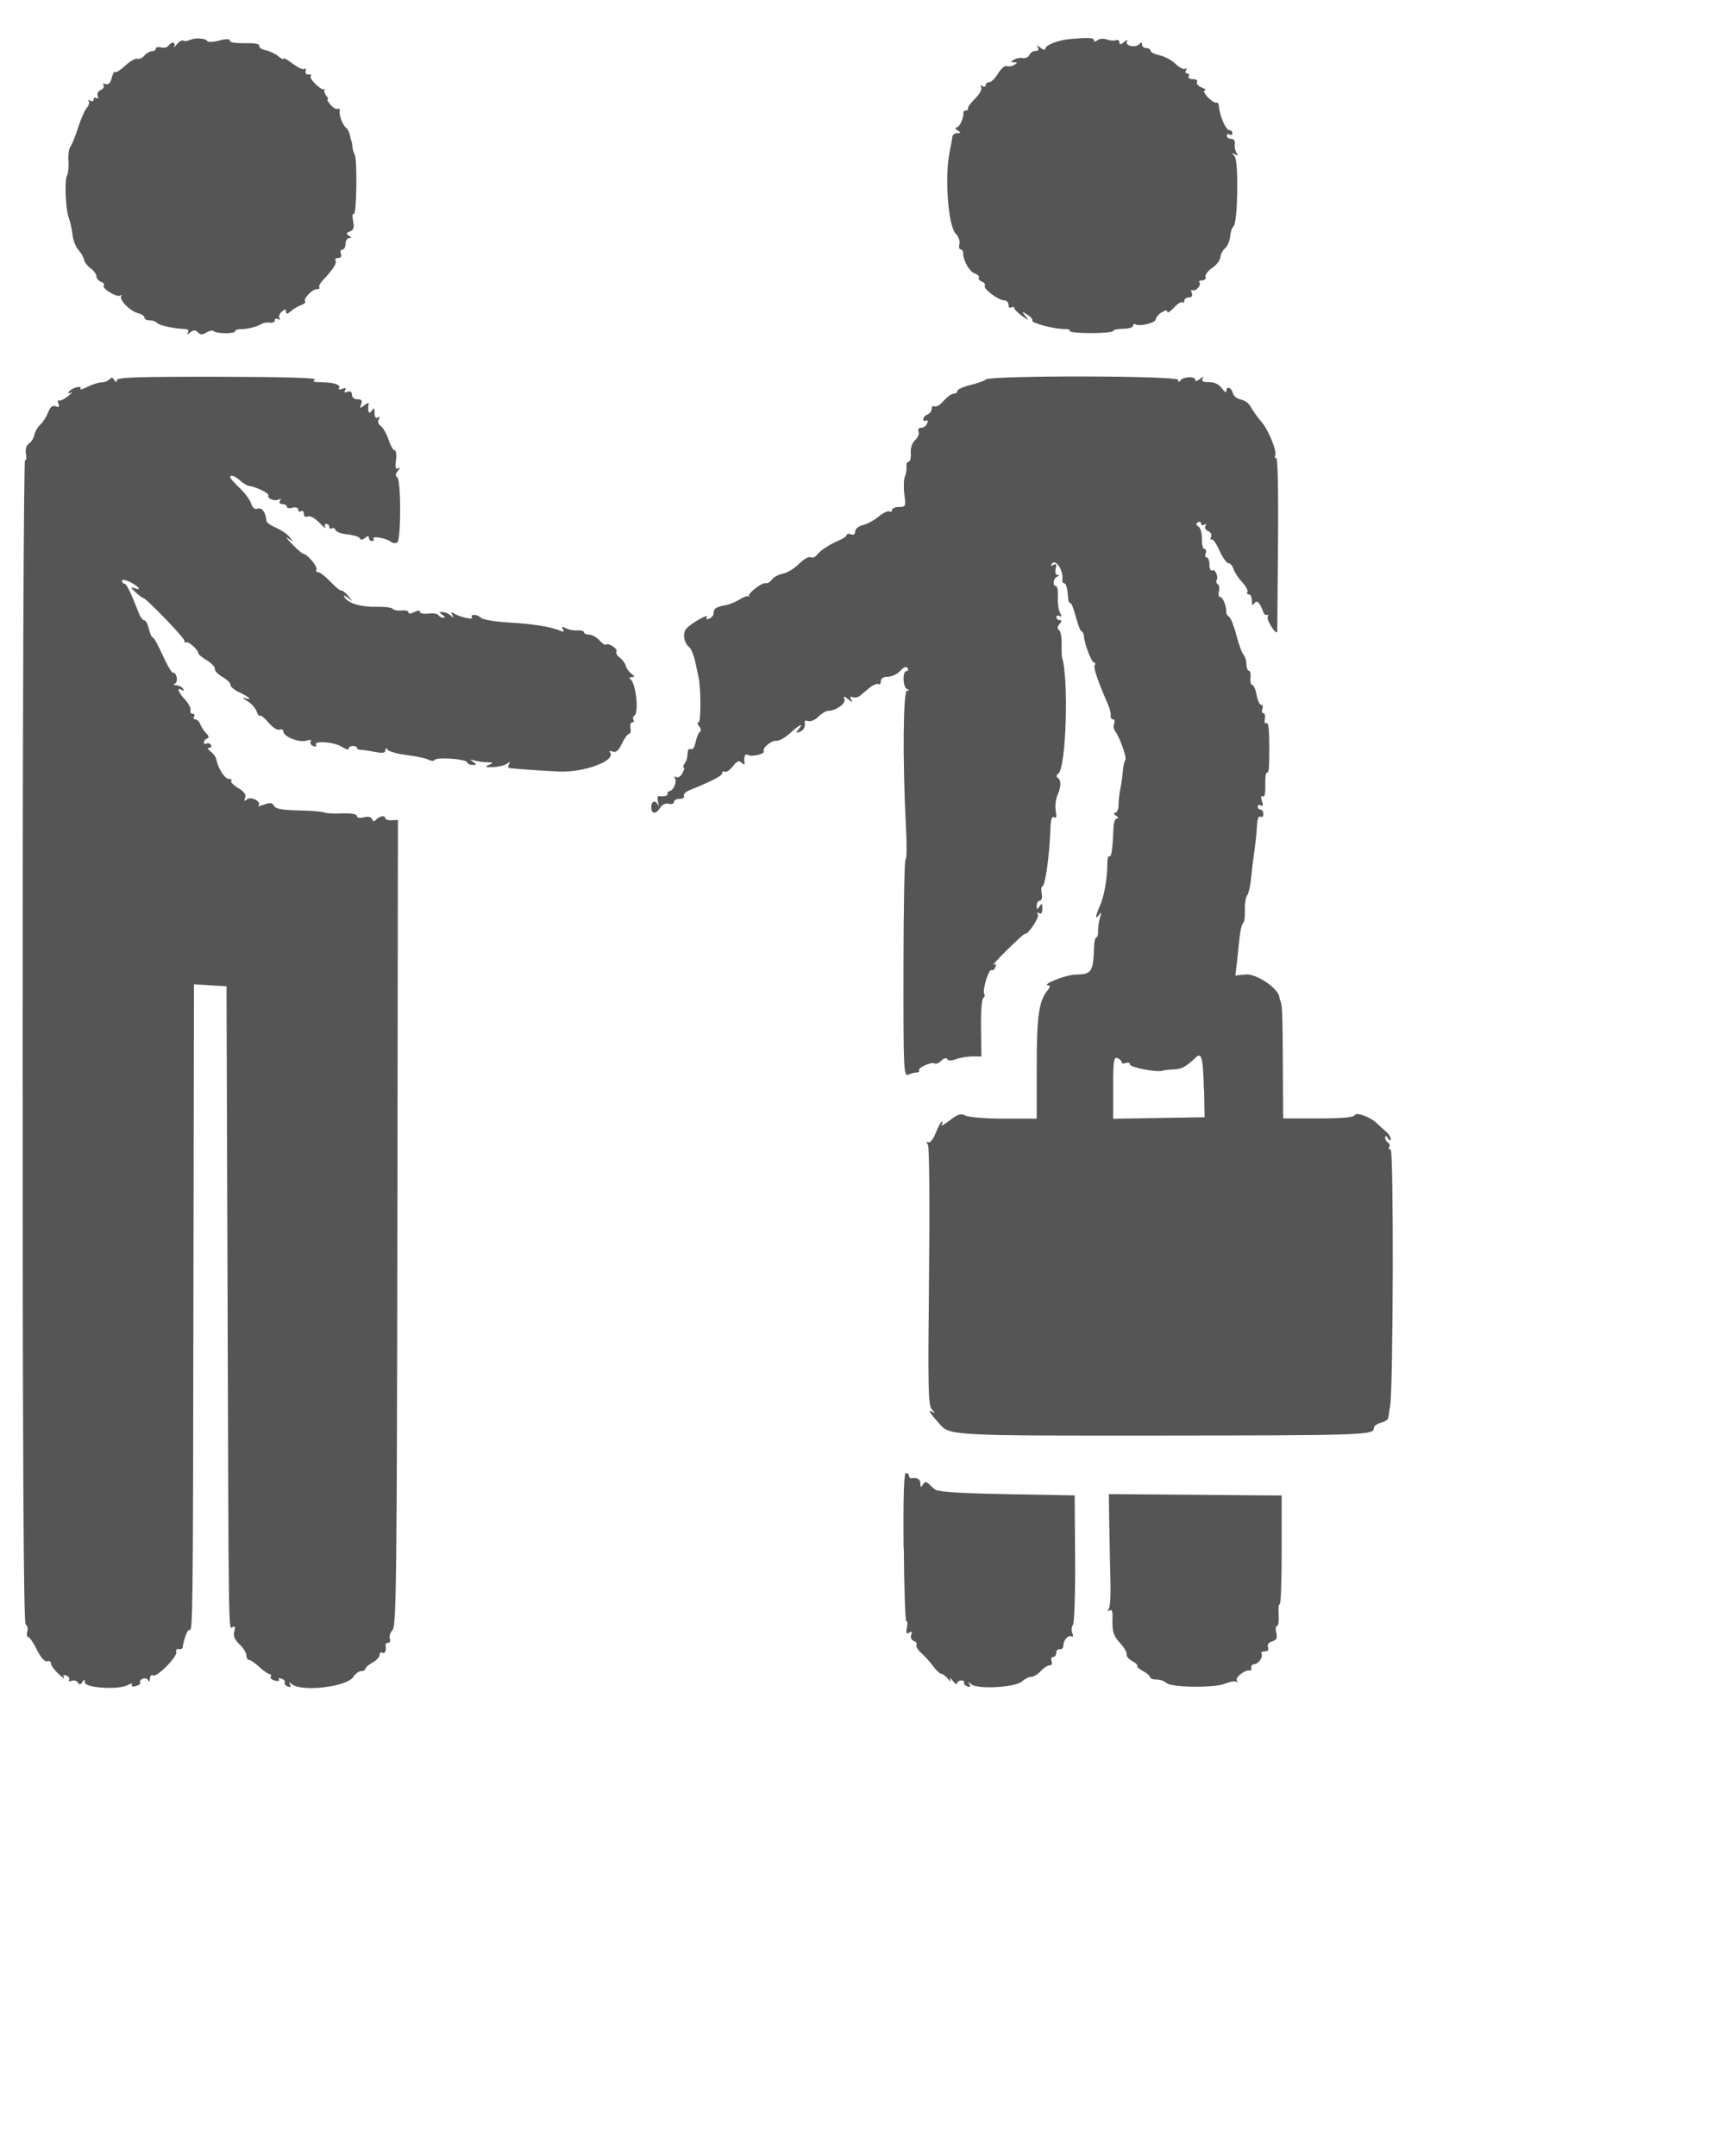 <!-- Generated by IcoMoon.io -->
<svg version="1.1" xmlns="http://www.w3.org/2000/svg" width="16" height="20" viewBox="0 0 16 20">
<title>s_tab6</title>
<path fill="#555" d="M1.756 0.371c-0.018 0.011-0.043 0.014-0.055 0.006s-0.041 0.008-0.062 0.035c-0.022 0.027-0.032 0.034-0.023 0.016 0.020-0.040-0.029-0.044-0.054-0.004-0.010 0.016-0.040 0.023-0.067 0.016s-0.050-0.002-0.050 0.011-0.016 0.024-0.036 0.024c-0.020 0-0.051 0.018-0.070 0.041s-0.048 0.035-0.065 0.029c-0.017-0.007-0.067 0.022-0.111 0.063s-0.087 0.068-0.095 0.060-0.023 0.017-0.032 0.056c-0.012 0.047-0.030 0.065-0.055 0.056-0.021-0.008-0.030-0.003-0.021 0.012s-0.003 0.033-0.026 0.043-0.036 0.033-0.028 0.054c0.008 0.021 0.003 0.030-0.012 0.021s-0.026-0.003-0.026 0.013-0.015 0.021-0.033 0.010c-0.018-0.010-0.024-0.009-0.013 0.003s0.004 0.040-0.016 0.063c-0.020 0.023-0.057 0.107-0.082 0.186s-0.057 0.159-0.071 0.176c-0.014 0.017-0.022 0.077-0.018 0.132s-0.002 0.115-0.012 0.132c-0.027 0.043-0.015 0.318 0.016 0.4 0.014 0.036 0.029 0.106 0.034 0.155s0.030 0.112 0.055 0.139c0.025 0.028 0.048 0.069 0.052 0.091s0.031 0.058 0.060 0.079c0.030 0.021 0.054 0.054 0.054 0.073s0.019 0.043 0.043 0.052c0.024 0.009 0.035 0.024 0.026 0.034-0.025 0.024 0.119 0.113 0.152 0.094 0.015-0.009 0.020-0.007 0.010 0.004-0.026 0.029 0.080 0.14 0.152 0.158 0.035 0.009 0.063 0.027 0.063 0.042s0.023 0.026 0.051 0.026 0.057 0.011 0.065 0.023c0.014 0.022 0.16 0.055 0.259 0.057 0.029 0.001 0.039 0.013 0.028 0.033-0.014 0.023-0.008 0.023 0.021-0.001 0.031-0.025 0.047-0.025 0.071-0.001s0.043 0.024 0.081 0.001c0.027-0.017 0.057-0.022 0.067-0.012 0.025 0.025 0.198 0.026 0.198 0.001 0-0.011 0.021-0.019 0.046-0.019 0.060 0.001 0.156-0.022 0.197-0.048 0.018-0.011 0.053-0.017 0.079-0.013s0.046-0.006 0.046-0.022 0.014-0.021 0.030-0.011c0.018 0.011 0.023 0.007 0.013-0.009s0.001-0.042 0.022-0.060c0.031-0.026 0.039-0.026 0.039 0.001 0 0.025 0.012 0.023 0.046-0.006 0.025-0.022 0.068-0.047 0.096-0.057s0.043-0.024 0.035-0.032c-0.022-0.022 0.066-0.115 0.109-0.115 0.021 0 0.031-0.007 0.023-0.015s0.004-0.036 0.028-0.062c0.098-0.104 0.137-0.163 0.122-0.187-0.008-0.014 0.003-0.025 0.025-0.025 0.025 0 0.034-0.015 0.025-0.039-0.008-0.022-0.002-0.039 0.014-0.039s0.029-0.024 0.029-0.053c0-0.029 0.015-0.053 0.033-0.053 0.025-0 0.024-0.006-0.002-0.023-0.028-0.018-0.026-0.026 0.010-0.039 0.034-0.013 0.041-0.036 0.029-0.097-0.009-0.044-0.006-0.073 0.007-0.066 0.026 0.016 0.033-0.509 0.008-0.549-0.009-0.015-0.019-0.048-0.021-0.073s-0.006-0.049-0.009-0.053c-0.003-0.004-0.010-0.029-0.015-0.056s-0.020-0.057-0.033-0.066c-0.032-0.022-0.068-0.114-0.061-0.156 0.003-0.020-0.005-0.029-0.017-0.021s-0.043-0.009-0.067-0.037c-0.024-0.028-0.037-0.051-0.028-0.051s0.003-0.016-0.013-0.035c-0.016-0.019-0.023-0.043-0.016-0.053s0.006-0.012-0.002-0.006c-0.024 0.017-0.142-0.095-0.126-0.121 0.008-0.013-0.001-0.020-0.021-0.016s-0.031-0.010-0.026-0.032c0.005-0.022-0-0.031-0.011-0.020s-0.059-0.011-0.107-0.047c-0.048-0.037-0.088-0.059-0.088-0.048s-0.021 0.001-0.046-0.021c-0.025-0.022-0.079-0.048-0.119-0.057s-0.067-0.028-0.059-0.041c0.008-0.013-0.030-0.024-0.084-0.024-0.156 0-0.191-0.005-0.191-0.029 0-0.012-0.043-0.011-0.096 0.004s-0.103 0.017-0.112 0.004c-0.021-0.028-0.123-0.032-0.165-0.006zM9.931 0.362c-0.115 0.009-0.236 0.056-0.236 0.091 0 0.014-0.020 0.010-0.044-0.010-0.030-0.024-0.038-0.026-0.025-0.003 0.012 0.021 0.004 0.033-0.022 0.033-0.023 0-0.048 0.017-0.056 0.037s-0.035 0.033-0.061 0.029c-0.025-0.005-0.063 0.002-0.083 0.015-0.032 0.020-0.031 0.024 0.002 0.024s0.034 0.004 0.002 0.024c-0.020 0.013-0.052 0.018-0.070 0.011s-0.054 0.024-0.080 0.068c-0.026 0.044-0.063 0.081-0.081 0.081s-0.034 0.013-0.034 0.028-0.014 0.019-0.030 0.009c-0.019-0.012-0.023-0.007-0.012 0.011 0.010 0.017-0.014 0.062-0.055 0.103s-0.070 0.081-0.067 0.092-0.006 0.020-0.020 0.020c-0.014 0-0.025 0.009-0.023 0.020 0.006 0.045-0.037 0.138-0.065 0.138-0.016 0-0.012 0.012 0.010 0.026 0.035 0.022 0.034 0.026-0.002 0.026-0.023 0-0.043 0.015-0.045 0.033s-0.013 0.080-0.025 0.138c-0.049 0.232-0.015 0.691 0.056 0.762 0.026 0.026 0.041 0.069 0.034 0.096s-0.002 0.049 0.011 0.049 0.024 0.017 0.024 0.038c0 0.069 0.060 0.171 0.109 0.187 0.027 0.009 0.043 0.025 0.036 0.037s0.005 0.029 0.028 0.037c0.023 0.009 0.035 0.026 0.027 0.038-0.017 0.028 0.126 0.136 0.18 0.136 0.022 0 0.040 0.018 0.040 0.041s0.012 0.034 0.026 0.025c0.014-0.009 0.027-0.007 0.027 0.005s0.033 0.044 0.072 0.073c0.066 0.047 0.068 0.048 0.032 0.002s-0.036-0.047 0.018-0.013c0.032 0.020 0.052 0.044 0.046 0.055-0.014 0.022 0.21 0.080 0.299 0.078 0.033-0.001 0.055 0.007 0.048 0.018s0.081 0.020 0.196 0.020c0.114 0 0.208-0.009 0.208-0.020s0.041-0.020 0.092-0.020c0.051 0 0.092-0.013 0.092-0.028s0.011-0.021 0.024-0.013c0.038 0.023 0.187-0.015 0.187-0.048 0-0.016 0.024-0.045 0.053-0.063 0.034-0.021 0.053-0.023 0.053-0.005 0 0.015 0.028-0.002 0.062-0.039s0.069-0.059 0.079-0.050c0.009 0.009 0.017 0.003 0.017-0.014s0.019-0.031 0.042-0.031c0.027 0 0.037-0.014 0.027-0.041-0.009-0.022-0.005-0.034 0.007-0.027 0.029 0.018 0.087-0.049 0.064-0.073-0.010-0.009 0.002-0.017 0.026-0.017s0.037-0.015 0.031-0.033 0.021-0.055 0.061-0.082c0.040-0.027 0.075-0.073 0.077-0.101s0.022-0.066 0.043-0.082 0.043-0.066 0.047-0.109c0.004-0.043 0.018-0.086 0.031-0.095 0.040-0.029 0.049-0.601 0.011-0.648-0.028-0.035-0.027-0.038 0.003-0.019 0.027 0.017 0.031 0.013 0.014-0.015-0.013-0.020-0.020-0.058-0.016-0.083 0.005-0.027-0.009-0.046-0.033-0.046-0.023 0-0.041-0.013-0.041-0.028s0.012-0.021 0.026-0.012c0.014 0.009 0.026 0.004 0.026-0.012s-0.012-0.028-0.027-0.028c-0.034 0-0.088-0.123-0.1-0.231-0.002-0.019-0.013-0.030-0.024-0.025s-0.046-0.018-0.078-0.051c-0.033-0.035-0.044-0.062-0.026-0.063s0.005-0.013-0.029-0.026c-0.033-0.013-0.053-0.036-0.044-0.051s-0.009-0.027-0.039-0.027c-0.031 0-0.048-0.012-0.039-0.026s0.003-0.026-0.013-0.026c-0.016 0-0.021-0.014-0.011-0.030s0.007-0.023-0.008-0.014c-0.015 0.009-0.055-0.011-0.089-0.045s-0.101-0.070-0.148-0.080-0.085-0.029-0.085-0.043c0-0.013-0.018-0.024-0.039-0.024s-0.039-0.014-0.039-0.032c0-0.023-0.008-0.024-0.028-0.003-0.037 0.037-0.135 0.012-0.111-0.028 0.010-0.016-0.002-0.014-0.027 0.006-0.033 0.027-0.044 0.028-0.044 0.004 0-0.018-0.015-0.027-0.033-0.020s-0.056 0.004-0.085-0.007c-0.029-0.011-0.067-0.008-0.085 0.007s-0.033 0.016-0.033 0.002c0-0.025-0.045-0.028-0.21-0.014zM1.013 3.518c-0.010 0.016-0.042 0.029-0.070 0.029s-0.088 0.019-0.133 0.042c-0.044 0.023-0.073 0.030-0.064 0.016 0.009-0.015-0.006-0.020-0.037-0.012-0.029 0.008-0.061 0.026-0.070 0.041-0.010 0.017-0.003 0.020 0.020 0.008 0.020-0.011 0.008 0.004-0.028 0.033s-0.074 0.047-0.085 0.040c-0.011-0.007-0.013 0.006-0.004 0.029 0.011 0.030 0.004 0.037-0.026 0.025s-0.050 0.006-0.070 0.057c-0.015 0.040-0.048 0.091-0.073 0.114s-0.049 0.065-0.054 0.093c-0.005 0.028-0.027 0.065-0.050 0.081-0.026 0.019-0.036 0.054-0.028 0.099 0.007 0.038 0.003 0.063-0.009 0.055s-0.022 2.416-0.022 5.385c-0 3.836 0.008 5.404 0.028 5.416 0.016 0.010 0.023 0.040 0.015 0.067s-0.003 0.050 0.009 0.050 0.049 0.054 0.081 0.119c0.037 0.073 0.073 0.114 0.094 0.106 0.019-0.007 0.035 0.001 0.035 0.019s0.032 0.062 0.071 0.098c0.039 0.036 0.061 0.051 0.051 0.033-0.013-0.022-0.006-0.028 0.021-0.017 0.022 0.009 0.034 0.026 0.026 0.039s0.003 0.017 0.024 0.009c0.021-0.008 0.047-0.001 0.057 0.016 0.014 0.023 0.025 0.022 0.042-0.005 0.018-0.029 0.023-0.028 0.023 0.004 0.001 0.051 0.312 0.071 0.396 0.025 0.032-0.017 0.050-0.019 0.041-0.004-0.010 0.016 0.005 0.021 0.036 0.013 0.029-0.008 0.047-0.023 0.040-0.034s0.004-0.027 0.025-0.035c0.021-0.008 0.043-0 0.050 0.017s0.014 0.010 0.015-0.016c0.001-0.026 0.014-0.040 0.029-0.031 0.035 0.022 0.23-0.176 0.216-0.219-0.006-0.018 0.004-0.029 0.023-0.025s0.036-0.004 0.037-0.019c0.010-0.075 0.046-0.169 0.062-0.159 0.031 0.019 0.033-0.101 0.037-3.086l0.005-2.903 0.302 0.018 0.010 2.934c0.010 3.192 0.008 3.034 0.049 3.009 0.019-0.012 0.024 0.002 0.013 0.042-0.011 0.042 0.003 0.076 0.048 0.119 0.035 0.033 0.064 0.079 0.064 0.102s0.011 0.043 0.025 0.043c0.014 0 0.057 0.030 0.096 0.066s0.082 0.066 0.095 0.066c0.013 0 0.017 0.010 0.010 0.023s0.009 0.029 0.038 0.037c0.029 0.008 0.046 0.003 0.038-0.010s0.004-0.017 0.026-0.008 0.035 0.025 0.028 0.036c-0.007 0.011 0.005 0.028 0.028 0.036 0.028 0.011 0.034 0.005 0.021-0.017-0.015-0.025-0.011-0.026 0.018-0.003 0.094 0.074 0.513 0.023 0.57-0.069 0.018-0.029 0.051-0.053 0.072-0.053s0.039-0.010 0.039-0.022c0-0.012 0.030-0.038 0.066-0.057s0.066-0.052 0.066-0.072c0-0.020 0.012-0.029 0.026-0.020 0.024 0.015 0.038-0.020 0.029-0.072-0.002-0.011 0.010-0.020 0.026-0.020s0.022-0.017 0.014-0.039c-0.008-0.021 0.003-0.057 0.025-0.079 0.035-0.035 0.040-0.473 0.045-3.777l0.005-3.738-0.059 0.003c-0.033 0.002-0.059-0.007-0.059-0.020 0-0.029-0.059-0.018-0.087 0.017-0.014 0.017-0.026 0.015-0.035-0.007s-0.038-0.027-0.077-0.017c-0.039 0.010-0.064 0.004-0.064-0.013s-0.051-0.027-0.138-0.023c-0.076 0.003-0.15-0.001-0.164-0.009s-0.12-0.017-0.235-0.019c-0.154-0.003-0.215-0.014-0.231-0.042-0.017-0.030-0.037-0.033-0.093-0.012-0.039 0.015-0.063 0.019-0.052 0.008 0.033-0.033-0.068-0.089-0.106-0.057-0.025 0.021-0.030 0.018-0.017-0.014 0.011-0.029-0.010-0.058-0.065-0.091-0.045-0.027-0.073-0.057-0.064-0.067s-0-0.017-0.022-0.017c-0.038 0-0.101-0.099-0.117-0.183-0.004-0.021-0.028-0.054-0.053-0.072-0.027-0.020-0.033-0.034-0.013-0.034 0.018 0 0.025-0.012 0.016-0.027s-0.028-0.020-0.041-0.012c-0.013 0.008-0.024 0.004-0.024-0.011s0.013-0.030 0.030-0.036c0.020-0.007 0.018-0.022-0.008-0.048-0.021-0.021-0.046-0.059-0.055-0.084s-0.030-0.046-0.046-0.046-0.021-0.012-0.012-0.026c0.009-0.014 0.003-0.026-0.014-0.026s-0.025-0.015-0.019-0.032c0.006-0.018-0.017-0.062-0.050-0.098-0.064-0.069-0.082-0.122-0.031-0.090 0.019 0.012 0.023 0.007 0.012-0.012-0.010-0.017-0.039-0.031-0.063-0.032s-0.031-0.008-0.014-0.014c0.017-0.007 0.024-0.035 0.017-0.063s-0.022-0.046-0.032-0.039c-0.010 0.006-0.053-0.065-0.095-0.158s-0.084-0.17-0.094-0.17-0.026-0.035-0.036-0.079c-0.010-0.043-0.028-0.079-0.042-0.079s-0.035-0.027-0.048-0.059c-0.075-0.194-0.118-0.282-0.138-0.282-0.012 0-0.022-0.012-0.022-0.027s0.034-0.009 0.079 0.014c0.085 0.044 0.108 0.083 0.033 0.054-0.035-0.013-0.032-0.004 0.012 0.037 0.032 0.030 0.064 0.054 0.072 0.054 0.026 0 0.383 0.37 0.383 0.397 0 0.015 0.009 0.022 0.020 0.016 0.021-0.011 0.113 0.075 0.11 0.102-0.001 0.009 0.034 0.038 0.079 0.065s0.078 0.063 0.074 0.079c-0.004 0.016 0.029 0.051 0.072 0.076s0.076 0.058 0.073 0.073c-0.003 0.015 0.035 0.046 0.085 0.070 0.097 0.046 0.122 0.075 0.045 0.051-0.025-0.008-0.014 0.004 0.024 0.027s0.078 0.066 0.088 0.096c0.010 0.030 0.023 0.048 0.031 0.041s0.044 0.022 0.080 0.065c0.036 0.043 0.082 0.073 0.102 0.065s0.036 0.001 0.036 0.018c0 0.047 0.147 0.104 0.213 0.084 0.035-0.011 0.050-0.008 0.040 0.008-0.009 0.014 0.002 0.033 0.024 0.042s0.034 0.004 0.025-0.010c-0.027-0.043 0.167-0.030 0.238 0.016 0.036 0.023 0.065 0.031 0.065 0.018s0.018-0.025 0.039-0.025 0.039 0.008 0.039 0.018c0 0.010 0.015 0.018 0.033 0.018s0.077 0.008 0.131 0.019c0.073 0.014 0.099 0.010 0.099-0.015 0-0.024 0.006-0.025 0.020-0.005 0.011 0.016 0.090 0.038 0.177 0.049s0.178 0.030 0.202 0.043c0.024 0.013 0.050 0.014 0.057 0.003 0.018-0.029 0.291-0.010 0.301 0.021 0.005 0.014 0.028 0.026 0.053 0.025 0.038-0 0.039-0.004 0.004-0.029-0.033-0.024-0.031-0.026 0.009-0.013 0.026 0.009 0.080 0.016 0.118 0.017 0.063 0.002 0.065 0.004 0.018 0.025-0.042 0.018-0.034 0.022 0.039 0.020 0.051-0.002 0.109-0.016 0.13-0.032 0.028-0.021 0.033-0.020 0.018 0.005-0.011 0.018-0.010 0.034 0.002 0.036 0.049 0.007 0.296 0.024 0.455 0.032 0.243 0.012 0.547-0.104 0.478-0.181-0.010-0.011 0.002-0.013 0.026-0.004 0.032 0.011 0.056-0.009 0.087-0.075 0.024-0.050 0.053-0.090 0.066-0.090s0.019-0.024 0.013-0.053c-0.006-0.029 0.002-0.053 0.016-0.053s0.020-0.011 0.011-0.024c-0.008-0.013-0.004-0.031 0.010-0.040 0.043-0.026 0.013-0.3-0.037-0.336-0.016-0.011-0.011-0.019 0.012-0.020 0.030-0 0.029-0.007-0.005-0.033-0.024-0.018-0.047-0.051-0.051-0.072s-0.029-0.055-0.054-0.074c-0.026-0.019-0.040-0.045-0.032-0.058 0.015-0.025-0.077-0.085-0.098-0.064-0.007 0.007-0.034-0.011-0.060-0.040s-0.069-0.053-0.096-0.053-0.048-0.010-0.048-0.022c0-0.012-0.027-0.020-0.059-0.017s-0.081-0.006-0.108-0.020c-0.037-0.019-0.044-0.017-0.028 0.008s0.008 0.028-0.030 0.013c-0.087-0.036-0.252-0.062-0.48-0.075-0.121-0.007-0.232-0.026-0.248-0.042-0.035-0.035-0.106-0.039-0.085-0.004 0.016 0.026-0.116-0.004-0.173-0.040-0.021-0.013-0.024-0.007-0.010 0.018 0.017 0.030 0.014 0.031-0.014 0.004-0.019-0.018-0.054-0.033-0.076-0.032-0.036 0-0.036 0.003-0.001 0.026 0.024 0.015 0.027 0.026 0.008 0.026-0.017 0-0.038-0.011-0.046-0.024s-0.050-0.020-0.093-0.014c-0.043 0.005-0.078-0.002-0.078-0.016 0-0.016-0.019-0.016-0.053 0.002-0.031 0.016-0.053 0.018-0.053 0.003s-0.030-0.022-0.066-0.018c-0.036 0.004-0.072-0.003-0.080-0.015s-0.075-0.021-0.15-0.019c-0.146 0.003-0.263-0.032-0.297-0.088-0.014-0.024-0.005-0.022 0.030 0.004 0.050 0.038 0.050 0.038 0.001-0.020-0.028-0.032-0.056-0.053-0.062-0.047s-0.050-0.029-0.097-0.079c-0.047-0.050-0.1-0.091-0.117-0.091s-0.024-0.011-0.016-0.025c0.015-0.024-0.086-0.145-0.121-0.145-0.009 0-0.056-0.041-0.105-0.091s-0.065-0.074-0.036-0.053c0.050 0.036 0.050 0.035 0.013-0.012-0.022-0.028-0.078-0.066-0.125-0.086s-0.087-0.047-0.089-0.062c-0.007-0.052-0.011-0.066-0.031-0.097-0.011-0.017-0.036-0.025-0.056-0.018-0.022 0.008-0.044-0.010-0.055-0.047-0.011-0.034-0.059-0.099-0.107-0.145s-0.088-0.090-0.088-0.099c0-0.029 0.043-0.014 0.094 0.031 0.028 0.025 0.063 0.047 0.077 0.048 0.061 0.005 0.196 0.070 0.184 0.090-0.017 0.028 0.063 0.057 0.098 0.036 0.016-0.010 0.020-0.005 0.009 0.013s-0.002 0.030 0.022 0.030c0.023 0 0.041 0.011 0.041 0.024s0.024 0.018 0.053 0.010c0.031-0.008 0.053-0.001 0.053 0.017s0.012 0.024 0.026 0.015 0.026 0.002 0.026 0.024c0 0.024 0.015 0.034 0.038 0.025 0.022-0.008 0.068 0.017 0.109 0.060 0.039 0.041 0.062 0.060 0.052 0.042s-0.006-0.033 0.009-0.033c0.015 0 0.028 0.013 0.028 0.028s0.011 0.021 0.024 0.013c0.013-0.008 0.029-0.001 0.034 0.016s0.057 0.035 0.114 0.041c0.057 0.006 0.108 0.022 0.113 0.037 0.006 0.016 0.023 0.014 0.046-0.004 0.027-0.022 0.037-0.022 0.037-0.001 0 0.016 0.013 0.029 0.028 0.029s0.022-0.010 0.014-0.022c-0.018-0.029 0.119-0.005 0.161 0.028 0.017 0.014 0.044 0.017 0.059 0.008 0.037-0.023 0.037-0.583-0-0.606-0.019-0.011-0.016-0.031 0.007-0.059s0.024-0.036 0.002-0.023c-0.023 0.014-0.029-0.006-0.020-0.074 0.007-0.051 0.001-0.093-0.012-0.093s-0.039-0.044-0.057-0.099c-0.018-0.054-0.050-0.112-0.072-0.127-0.024-0.017-0.031-0.042-0.018-0.063 0.014-0.023 0.011-0.028-0.009-0.016s-0.030-0.003-0.031-0.042c-0-0.049-0.005-0.053-0.026-0.021-0.026 0.040-0.041 0.006-0.028-0.064 0.003-0.013-0.016-0.007-0.041 0.013-0.041 0.033-0.044 0.032-0.029-0.009 0.013-0.034 0.004-0.046-0.034-0.046-0.030 0-0.052-0.018-0.052-0.042 0-0.027-0.014-0.037-0.041-0.027s-0.034 0.005-0.022-0.015c0.013-0.021 0.004-0.025-0.026-0.013-0.025 0.010-0.039 0.007-0.031-0.006 0.020-0.032-0.049-0.055-0.165-0.055-0.070-0-0.086-0.007-0.057-0.025 0.025-0.016-0.303-0.025-0.9-0.026-0.742-0.001-0.939 0.005-0.939 0.032-0 0.025-0.006 0.025-0.023-0.002-0.016-0.025-0.028-0.027-0.041-0.007zM9.143 3.523c-0.022 0.013-0.090 0.036-0.151 0.051s-0.112 0.039-0.112 0.053-0.016 0.025-0.035 0.025c-0.019 0-0.061 0.030-0.093 0.067s-0.070 0.060-0.084 0.051c-0.014-0.009-0.026 0.001-0.026 0.022s-0.018 0.045-0.039 0.053c-0.022 0.008-0.039 0.028-0.039 0.044s0.012 0.021 0.026 0.013c0.015-0.009 0.019 0.001 0.010 0.025s-0.033 0.041-0.055 0.041c-0.023 0-0.034 0.015-0.025 0.037 0.008 0.020-0.006 0.056-0.032 0.078-0.028 0.025-0.044 0.073-0.040 0.121 0.003 0.044-0.006 0.079-0.020 0.079s-0.023 0.021-0.020 0.046c0.003 0.025-0.004 0.067-0.015 0.093s-0.013 0.1-0.005 0.164c0.015 0.111 0.013 0.117-0.049 0.117-0.036 0-0.065 0.013-0.065 0.028s-0.011 0.021-0.024 0.013c-0.013-0.008-0.058 0.013-0.099 0.047s-0.107 0.070-0.147 0.080c-0.041 0.010-0.072 0.036-0.072 0.059 0 0.026-0.015 0.036-0.039 0.027-0.022-0.008-0.039-0.006-0.039 0.005s-0.033 0.034-0.072 0.051c-0.094 0.041-0.169 0.090-0.206 0.136-0.016 0.020-0.042 0.029-0.058 0.020s-0.063 0.018-0.106 0.061c-0.043 0.043-0.11 0.084-0.149 0.091s-0.086 0.032-0.103 0.055c-0.017 0.023-0.043 0.039-0.057 0.034-0.032-0.011-0.172 0.097-0.155 0.119 0.007 0.009 0.004 0.011-0.005 0.003s-0.046 0.006-0.081 0.028-0.094 0.047-0.132 0.054c-0.088 0.016-0.111 0.031-0.111 0.074 0 0.019-0.018 0.042-0.041 0.051-0.026 0.010-0.034 0.005-0.022-0.014 0.025-0.041-0.152 0.060-0.192 0.109-0.035 0.044-0.020 0.13 0.030 0.171 0.018 0.014 0.042 0.074 0.054 0.131s0.026 0.123 0.031 0.144c0.023 0.099 0.024 0.42 0.001 0.42-0.014 0-0.012 0.017 0.005 0.037s0.021 0.043 0.007 0.052c-0.013 0.008-0.031 0.051-0.040 0.096s-0.028 0.074-0.043 0.065c-0.015-0.009-0.028 0.002-0.030 0.025-0.005 0.063-0.009 0.078-0.032 0.113-0.012 0.018-0.014 0.033-0.005 0.033s0.003 0.024-0.013 0.053c-0.016 0.029-0.042 0.045-0.058 0.035-0.017-0.011-0.022-0.006-0.010 0.012 0.020 0.033-0.014 0.112-0.052 0.118-0.013 0.002-0.021 0.013-0.017 0.024 0.006 0.019-0.035 0.030-0.081 0.022-0.012-0.002-0.015 0.023-0.007 0.056s0.008 0.045-0 0.027c-0.023-0.051-0.063-0.039-0.063 0.020 0 0.066 0.043 0.068 0.083 0.004 0.018-0.029 0.050-0.044 0.079-0.036 0.027 0.007 0.048-0.001 0.048-0.017s0.024-0.029 0.054-0.029 0.047-0.012 0.038-0.026c-0.009-0.014 0.017-0.040 0.058-0.056 0.215-0.088 0.297-0.131 0.297-0.156 0-0.015 0.011-0.021 0.024-0.013s0.047-0.014 0.075-0.050c0.040-0.050 0.058-0.058 0.083-0.033 0.018 0.017 0.030 0.020 0.027 0.005-0.011-0.058 0.003-0.094 0.029-0.078 0.034 0.021 0.162-0.008 0.148-0.035-0.016-0.030 0.074-0.103 0.119-0.096 0.022 0.003 0.078-0.028 0.124-0.070 0.089-0.081 0.134-0.102 0.080-0.036-0.028 0.033-0.026 0.037 0.010 0.023 0.039-0.015 0.054-0.045 0.047-0.095-0.002-0.010 0.014-0.012 0.034-0.005s0.062-0.010 0.092-0.040 0.071-0.055 0.091-0.055c0.070 0 0.165-0.066 0.152-0.106-0.011-0.034-0.007-0.034 0.036 0 0.037 0.030 0.043 0.030 0.027 0.003-0.015-0.025-0.011-0.033 0.014-0.024 0.020 0.007 0.048 0.002 0.063-0.010s0.055-0.045 0.089-0.074c0.034-0.028 0.073-0.045 0.085-0.037s0.023-0.004 0.023-0.027c0-0.026 0.024-0.041 0.065-0.041 0.036 0 0.088-0.025 0.115-0.055 0.033-0.035 0.057-0.044 0.068-0.026 0.010 0.016 0.005 0.028-0.010 0.028-0.039 0-0.035 0.15 0.005 0.167 0.026 0.010 0.026 0.014 0 0.015-0.036 0.002-0.042 0.645-0.011 1.241 0.010 0.183 0.009 0.327-0.002 0.321s-0.019 0.445-0.020 1.004c-0.001 0.958 0.002 1.014 0.045 0.996 0.025-0.011 0.060-0.020 0.078-0.020s0.027-0.009 0.021-0.019c-0.015-0.024 0.116-0.083 0.145-0.065 0.012 0.008 0.040-0.004 0.062-0.026 0.023-0.023 0.046-0.029 0.056-0.014 0.010 0.016 0.039 0.016 0.082 0 0.037-0.014 0.104-0.025 0.15-0.025h0.084l-0.004-0.263c-0.002-0.144 0.007-0.269 0.020-0.278s0.018-0.026 0.010-0.039c-0.020-0.032 0.043-0.237 0.068-0.221 0.011 0.007 0.027-0.006 0.035-0.028 0.011-0.028 0.005-0.034-0.017-0.021-0.018 0.011 0.038-0.051 0.125-0.137s0.162-0.154 0.167-0.151c0.025 0.014 0.136-0.152 0.12-0.179-0.012-0.019-0.008-0.024 0.011-0.012s0.030-0.003 0.030-0.042c-0-0.049-0.005-0.053-0.026-0.021-0.022 0.034-0.026 0.033-0.026-0.007-0-0.025 0.013-0.046 0.029-0.046 0.017 0 0.024-0.027 0.017-0.066-0.007-0.036-0.004-0.066 0.006-0.066 0.026 0 0.067-0.288 0.075-0.534 0.003-0.087 0.013-0.121 0.034-0.108s0.026-0.004 0.016-0.056c-0.008-0.041-0.002-0.105 0.013-0.142 0.037-0.088 0.039-0.141 0.006-0.166-0.017-0.013-0.016-0.027 0.003-0.039 0.074-0.049 0.1-0.879 0.035-1.084-0.002-0.007-0.004-0.063-0.003-0.124s-0.010-0.118-0.025-0.127c-0.017-0.010-0.015-0.029 0.005-0.053 0.022-0.027 0.023-0.037 0.001-0.037-0.016 0-0.029-0.013-0.029-0.028s0.013-0.020 0.029-0.010c0.020 0.012 0.021 0.003 0.004-0.031-0.014-0.027-0.023-0.093-0.020-0.148s-0.005-0.099-0.017-0.099c-0.035 0-0.026-0.073 0.011-0.088 0.022-0.009 0.023-0.014 0.002-0.015-0.018-0.001-0.024-0.025-0.016-0.059 0.011-0.042 0.006-0.051-0.020-0.035-0.023 0.014-0.028 0.011-0.016-0.009 0.034-0.054 0.111 0.063 0.098 0.147-0.003 0.018 0.004 0.033 0.016 0.033 0.019 0 0.030 0.040 0.039 0.151 0.002 0.018 0.010 0.033 0.020 0.033s0.032 0.059 0.051 0.131 0.042 0.131 0.052 0.131 0.020 0.021 0.022 0.046c0.006 0.075 0.071 0.243 0.094 0.243 0.012 0 0.014 0.011 0.006 0.025-0.014 0.022 0.026 0.141 0.125 0.369 0.016 0.036 0.026 0.080 0.023 0.099s0.006 0.033 0.021 0.033c0.015 0 0.020 0.018 0.011 0.040s-0.004 0.054 0.010 0.072c0.042 0.054 0.11 0.249 0.094 0.266-0.009 0.009-0.019 0.054-0.023 0.101s-0.014 0.121-0.023 0.165c-0.009 0.043-0.017 0.111-0.017 0.151s-0.015 0.072-0.032 0.073c-0.018 0-0.015 0.011 0.008 0.026 0.022 0.014 0.026 0.026 0.010 0.026s-0.030 0.033-0.032 0.073c-0.009 0.21-0.020 0.289-0.038 0.278-0.011-0.007-0.020 0.021-0.020 0.062 0.001 0.134-0.029 0.309-0.067 0.393-0.044 0.097-0.049 0.145-0.009 0.088 0.021-0.030 0.023-0.023 0.008 0.026-0.011 0.036-0.019 0.092-0.018 0.125s-0.006 0.059-0.016 0.059-0.020 0.038-0.021 0.085c-0.008 0.238-0.021 0.257-0.173 0.26-0.096 0.002-0.335 0.1-0.245 0.101 0.013 0 0.007 0.019-0.012 0.043-0.082 0.099-0.102 0.236-0.102 0.713l-0 0.479h-0.304c-0.167 0-0.327-0.013-0.356-0.028-0.043-0.023-0.070-0.015-0.147 0.044-0.052 0.040-0.086 0.058-0.076 0.041s0.012-0.031 0.004-0.031c-0.008 0-0.034 0.047-0.057 0.105s-0.054 0.097-0.069 0.088c-0.017-0.011-0.019-0.002-0.004 0.025 0.013 0.023 0.017 0.568 0.010 1.226-0.011 1.030-0.008 1.191 0.026 1.227s0.035 0.040 0 0.020c-0.042-0.023-0.017 0.017 0.079 0.124 0.088 0.098 0.149 0.101 2.032 0.099 1.888-0.002 1.988-0.005 1.988-0.067 0-0.020 0.030-0.043 0.066-0.052s0.067-0.030 0.069-0.047c0.002-0.016 0.009-0.065 0.017-0.109 0.029-0.174 0.034-2.378 0.005-2.378-0.016 0-0.022-0.011-0.013-0.024s0.003-0.032-0.012-0.041-0.027-0.031-0.026-0.048c0-0.019 0.011-0.016 0.026 0.008s0.026 0.027 0.026 0.008c0-0.018-0.018-0.047-0.040-0.066s-0.061-0.054-0.086-0.078c-0.064-0.063-0.198-0.111-0.21-0.076-0.006 0.018-0.129 0.028-0.336 0.028h-0.326l-0.003-0.512c-0.003-0.478-0.006-0.543-0.023-0.578-0.004-0.007-0.008-0.024-0.010-0.038-0.010-0.080-0.215-0.216-0.31-0.207l-0.098 0.009 0.013-0.106c0.007-0.058 0.018-0.164 0.025-0.235s0.022-0.136 0.034-0.144c0.012-0.008 0.019-0.062 0.017-0.12s0.006-0.119 0.020-0.137c0.014-0.017 0.030-0.088 0.037-0.158s0.018-0.162 0.024-0.205c0.014-0.093 0.027-0.208 0.033-0.31 0.003-0.042 0.016-0.067 0.031-0.058s0.026-0.002 0.026-0.025-0.012-0.041-0.026-0.041c-0.014 0-0.026-0.013-0.026-0.028s0.013-0.020 0.029-0.010c0.020 0.012 0.023-0.001 0.010-0.041-0.012-0.037-0.009-0.053 0.008-0.043s0.025-0.028 0.023-0.102c-0.002-0.065 0.004-0.118 0.014-0.118 0.019 0 0.022-0.028 0.023-0.197 0.001-0.205-0.007-0.276-0.029-0.262-0.012 0.008-0.018-0.010-0.012-0.040s-0.001-0.053-0.014-0.053-0.017-0.018-0.009-0.039c0.008-0.022 0.003-0.039-0.011-0.039s-0.034-0.041-0.043-0.092c-0.009-0.051-0.027-0.092-0.040-0.092s-0.020-0.030-0.016-0.066c0.004-0.036-0.003-0.066-0.015-0.066s-0.023-0.027-0.023-0.060-0.012-0.072-0.026-0.087c-0.014-0.014-0.045-0.096-0.067-0.182s-0.053-0.163-0.068-0.172c-0.015-0.009-0.027-0.027-0.026-0.040 0.003-0.056-0.031-0.142-0.055-0.142-0.015 0-0.020-0.024-0.013-0.053s0.003-0.059-0.011-0.067c-0.013-0.008-0.018-0.025-0.011-0.037 0.020-0.033-0.014-0.108-0.042-0.091-0.013 0.008-0.024-0.016-0.024-0.053s-0.011-0.067-0.025-0.067c-0.014 0-0.019-0.018-0.010-0.039s0.003-0.039-0.011-0.039c-0.015 0-0.025-0.042-0.024-0.094s-0.013-0.103-0.032-0.115c-0.024-0.015-0.026-0.027-0.005-0.039 0.016-0.010 0.029-0.005 0.029 0.011s0.014 0.021 0.030 0.011c0.019-0.012 0.023-0.007 0.011 0.012-0.011 0.017-0 0.038 0.024 0.047s0.036 0.033 0.028 0.054-0.005 0.032 0.006 0.024c0.011-0.007 0.044 0.040 0.072 0.103s0.065 0.116 0.082 0.117c0.017 0 0.039 0.024 0.048 0.054s0.045 0.084 0.080 0.122c0.035 0.038 0.057 0.078 0.049 0.091s-0.002 0.023 0.014 0.023 0.028 0.027 0.028 0.059c0 0.044 0.006 0.050 0.023 0.023 0.023-0.036 0.053-0.004 0.085 0.089 0.005 0.014 0.019 0.023 0.031 0.019s0.016 0.003 0.008 0.015 0.009 0.057 0.037 0.099c0.028 0.043 0.051 0.060 0.051 0.038s0.003-0.396 0.007-0.832c0.004-0.477-0.003-0.786-0.017-0.777-0.013 0.008-0.017-0.003-0.008-0.026 0.015-0.039-0.065-0.233-0.124-0.302-0.045-0.053-0.078-0.099-0.109-0.153-0.016-0.028-0.056-0.055-0.088-0.060s-0.065-0.031-0.073-0.059c-0.014-0.055-0.060-0.069-0.060-0.018 0 0.018-0.018 0.006-0.041-0.026-0.027-0.038-0.068-0.058-0.12-0.058-0.056 0-0.073-0.009-0.059-0.033 0.013-0.022 0.005-0.021-0.025 0.003-0.026 0.021-0.044 0.025-0.044 0.008 0-0.035-0.112-0.030-0.138 0.007-0.013 0.018-0.019 0.016-0.020-0.006-0-0.040-1.719-0.043-1.787-0.004zM11.168 10.103l0.005 0.261-0.848 0.014v-0.289c0-0.246 0.006-0.287 0.039-0.274 0.022 0.008 0.039 0.025 0.039 0.038s0.018 0.016 0.039 0.008c0.022-0.008 0.039-0.002 0.039 0.013 0 0.028 0.251 0.076 0.302 0.058 0.014-0.005 0.062-0.010 0.106-0.012 0.072-0.002 0.113-0.025 0.204-0.112 0.052-0.050 0.067 0.012 0.073 0.294zM8.383 14.357c0.003 0.382 0.014 0.69 0.024 0.684s0.013 0.020 0.005 0.057c-0.010 0.052-0.005 0.064 0.021 0.047 0.025-0.015 0.030-0.009 0.019 0.020-0.009 0.024 0 0.048 0.023 0.057 0.022 0.008 0.033 0.025 0.026 0.038s0.012 0.046 0.044 0.074c0.032 0.028 0.082 0.083 0.11 0.122s0.063 0.071 0.076 0.071 0.041 0.021 0.061 0.046c0.025 0.030 0.032 0.032 0.021 0.007-0.009-0.022 0.002-0.016 0.024 0.012s0.041 0.039 0.041 0.024 0.017-0.027 0.038-0.027c0.021 0 0.033 0.009 0.026 0.019s0.006 0.026 0.029 0.035c0.028 0.011 0.034 0.005 0.021-0.017-0.015-0.025-0.011-0.026 0.019-0.001 0.059 0.048 0.405 0.028 0.466-0.026 0.027-0.024 0.067-0.044 0.089-0.044s0.061-0.024 0.087-0.053c0.026-0.029 0.063-0.053 0.082-0.053s0.028-0.017 0.019-0.039c-0.008-0.022-0.002-0.039 0.014-0.039s0.029-0.018 0.029-0.039c0-0.022 0.015-0.036 0.033-0.033s0.033-0.011 0.033-0.033c0-0.052 0.046-0.103 0.077-0.085 0.014 0.008 0.016-0.006 0.006-0.032s-0.007-0.060 0.006-0.077c0.013-0.016 0.022-0.29 0.020-0.615l-0.004-0.585-0.552-0.010c-0.471-0.009-0.618-0.016-0.727-0.037-0.010-0.002-0.037-0.023-0.061-0.047-0.037-0.037-0.047-0.038-0.067-0.007-0.019 0.030-0.024 0.028-0.024-0.009-0-0.041-0.030-0.058-0.086-0.049-0.011 0.002-0.020-0.009-0.020-0.023s-0.013-0.026-0.028-0.026c-0.019 0-0.026 0.218-0.022 0.695zM10.29 14.174c0.002 0.173 0.007 0.405 0.010 0.515s-0.003 0.215-0.015 0.234c-0.014 0.022-0.011 0.028 0.008 0.016s0.028 0.008 0.026 0.055c-0.005 0.138 0.006 0.179 0.072 0.25 0.036 0.039 0.063 0.085 0.059 0.103s0.020 0.045 0.052 0.062c0.032 0.017 0.053 0.037 0.046 0.044s0.017 0.029 0.053 0.048c0.036 0.019 0.066 0.045 0.066 0.057s0.027 0.022 0.060 0.022 0.074 0.014 0.091 0.031c0.044 0.044 0.444 0.049 0.546 0.007 0.046-0.019 0.093-0.027 0.105-0.016s0.013 0.004 0.003-0.013c-0.017-0.030 0.079-0.104 0.121-0.092 0.011 0.003 0.017-0.009 0.013-0.026s0.009-0.032 0.027-0.033c0.040-0.001 0.086-0.069 0.068-0.098-0.007-0.012 0.007-0.021 0.031-0.021 0.027 0 0.038-0.014 0.029-0.038s0.006-0.045 0.039-0.055c0.041-0.013 0.050-0.032 0.038-0.080-0.009-0.035-0.006-0.063 0.007-0.063s0.019-0.048 0.015-0.106c-0.004-0.058 0-0.101 0.010-0.095s0.018-0.218 0.018-0.499v-0.51l-1.603-0.013 0.004 0.315z"></path>
</svg>
